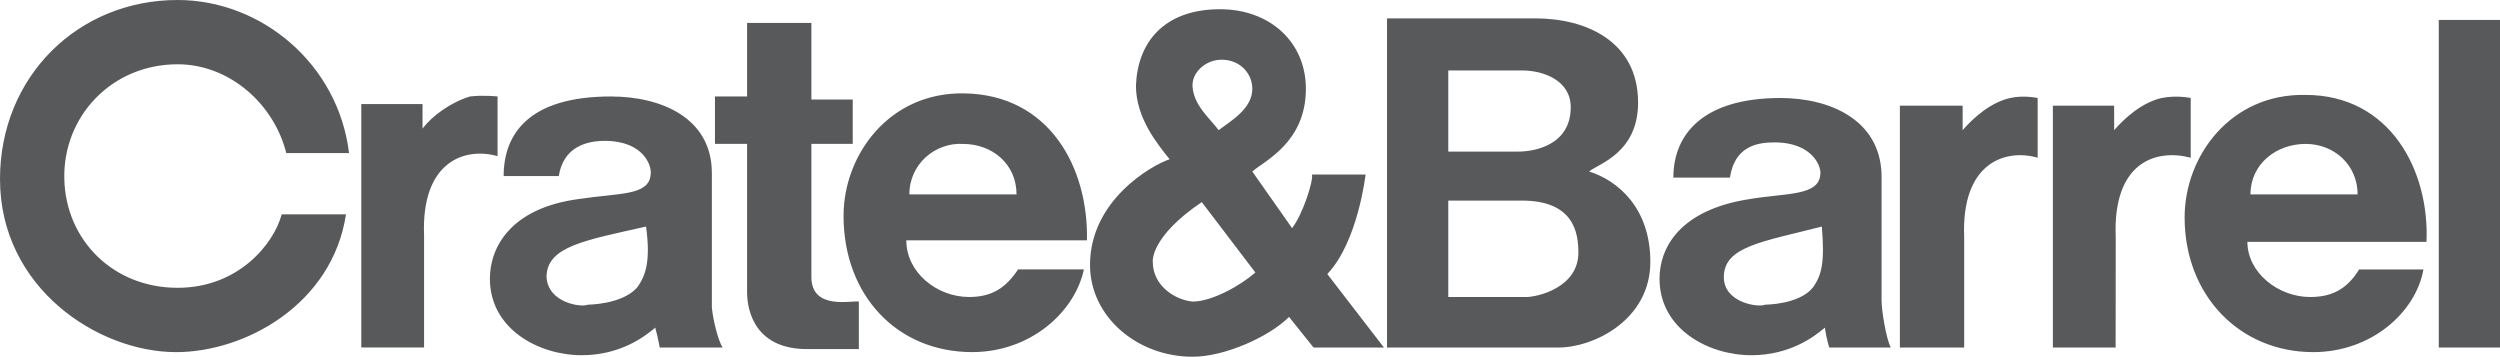<svg xmlns="http://www.w3.org/2000/svg" width="175.748" height="25.078" viewBox="-0.333 -55.465 175.748 25.078" enable-background="new -0.333 -55.465 175.748 25.078"><path fill="#58595B" d="M92.008-31.035l-1.723-2.151c-1.397 1.399-4.52 2.799-6.78 2.799-3.875 0-7.211-2.799-7.211-6.457 0-4.521 4.305-6.996 5.596-7.426-.861-1.076-2.367-2.906-2.367-5.166.107-3.014 1.937-5.381 5.919-5.381 3.444 0 6.028 2.26 6.028 5.596 0 3.767-2.906 5.058-3.768 5.812l2.798 3.981c.753-.969 1.507-3.336 1.399-3.766h3.767s-.538 4.734-2.69 6.994l3.981 5.166-4.949-.001zm-6.458-20.233c-1.184 0-2.152.969-2.044 1.938.107 1.292 1.184 2.152 1.83 3.014.861-.646 2.368-1.507 2.368-2.906-.001-1.077-.863-2.046-2.154-2.046zm-1.399 10.01c-3.659 2.475-3.444 4.197-3.444 4.197 0 1.721 1.614 2.688 2.798 2.797 1.399 0 3.444-1.185 4.413-2.045l-3.767-4.949zm-64.359-3.445h4.413c-.753-6.241-6.135-10.762-12.054-10.762-6.996 0-12.484 5.381-12.484 12.592 0 7.642 6.888 12.162 12.377 12.162 4.843 0 10.977-3.338 11.946-9.688h-4.52c-.538 2.045-3.014 5.166-7.318 5.166-4.52 0-7.856-3.336-7.964-7.642-.107-4.412 3.336-8.071 7.964-8.071 3.659.001 6.78 2.8 7.64 6.243zm36.592 13.777h3.659v-3.338c-.431-.107-3.336.646-3.336-1.721v-9.364h2.906v-3.121h-2.906v-5.381h-4.52v5.166h-2.26v3.336h2.26v10.439c0 1.4.646 3.984 4.197 3.984zm-26.905-7.965c-.215-5.274 2.906-6.243 5.166-5.597v-4.197s-.969-.107-1.938 0c-1.399.431-2.69 1.398-3.336 2.26v-1.722h-4.305v17.11h4.413v-7.854zm33.901.323c0 2.26 2.152 3.981 4.413 3.981 1.614 0 2.583-.646 3.444-1.938h4.628c-.646 3.014-3.767 5.812-7.856 5.812-5.274 0-9.041-3.981-9.041-9.578 0-4.306 3.229-8.718 8.502-8.61 6.026.107 8.717 5.273 8.609 10.332l-12.699.001zm3.982-6.78c-1.937-.108-3.767 1.398-3.767 3.551h7.533c0-2.152-1.721-3.551-3.766-3.551zm-21.31 14.313c0 .109-.107-.645-.323-1.397-.753.646-2.475 1.938-5.166 1.938-3.013 0-6.457-1.83-6.457-5.381 0-2.151 1.399-4.951 6.242-5.598 2.798-.43 4.951-.215 5.058-1.721.107-.538-.43-2.368-3.229-2.368-1.291 0-2.906.43-3.229 2.475h-3.875c0-3.013 1.83-5.596 7.534-5.596 3.552 0 7.103 1.507 7.103 5.381v9.471c.108.97.431 2.26.753 2.797l-4.411-.001zm-7.964-4.949c.108 1.827 2.475 2.151 2.906 1.936 0 0 2.368 0 3.444-1.184.646-.859.969-1.937.646-4.306-4.305.97-6.996 1.401-6.996 3.554zm133.022-18.081v23.029h4.305v-23.029h-4.305zm-22.709 15.282c-.215-5.272 2.799-6.241 5.271-5.596v-4.197s-.969-.215-2.045 0c-1.396.323-2.583 1.399-3.337 2.261v-1.723h-4.308v17.003h4.412c.007 0 .007-7.533.007-7.748zm-10.654 0c-.215-5.272 2.906-6.241 5.166-5.596v-4.197s-.969-.215-1.938 0c-1.398.323-2.584 1.399-3.336 2.261v-1.723h-4.412v17.003h4.52v-7.748zm19.91.322c0 2.152 2.152 3.875 4.412 3.875 1.507 0 2.584-.537 3.443-1.938h4.521c-.538 3.014-3.659 5.812-7.749 5.812-5.166 0-9.04-3.981-9.04-9.471 0-4.307 3.229-8.718 8.502-8.61 5.919 0 8.718 5.273 8.502 10.331l-12.591.001zm4.09-6.887c-2.045 0-3.874 1.398-3.874 3.551h7.533c0-2.044-1.614-3.551-3.659-3.551zm-52.519 14.313h-12.055v-23.138h10.439c3.552 0 7.211 1.614 7.211 5.919 0 3.551-2.799 4.305-3.443 4.843 2.044.646 4.305 2.583 4.305 6.352 0 4.088-3.983 6.024-6.457 6.024zm-2.584-19.479h-5.164v5.704h4.949c1.076 0 3.659-.431 3.659-3.121 0-1.83-1.829-2.583-3.444-2.583zm0 9.149h-5.164v6.779h5.487c.755 0 3.659-.646 3.659-3.121 0-1.398-.322-3.658-3.982-3.658zm21.632 10.33c0 .109-.215-.645-.323-1.397-.753.646-2.476 1.938-5.165 1.938-3.014 0-6.458-1.83-6.458-5.381 0-2.151 1.399-4.844 6.351-5.598 2.582-.43 4.842-.215 4.95-1.721.106-.431-.431-2.261-3.229-2.261-1.291 0-2.799.323-3.121 2.477h-3.979c0-3.014 2.046-5.597 7.533-5.597 3.442 0 6.996 1.507 7.104 5.382v8.824c0 .754.321 2.691.646 3.336h-4.308v-.002h-.001zm-7.425-4.949c0 1.827 2.478 2.151 2.905 1.936 0 0 2.368 0 3.337-1.184.646-.859.86-1.828.646-4.306-4.198 1.077-6.888 1.401-6.888 3.554z"/></svg>